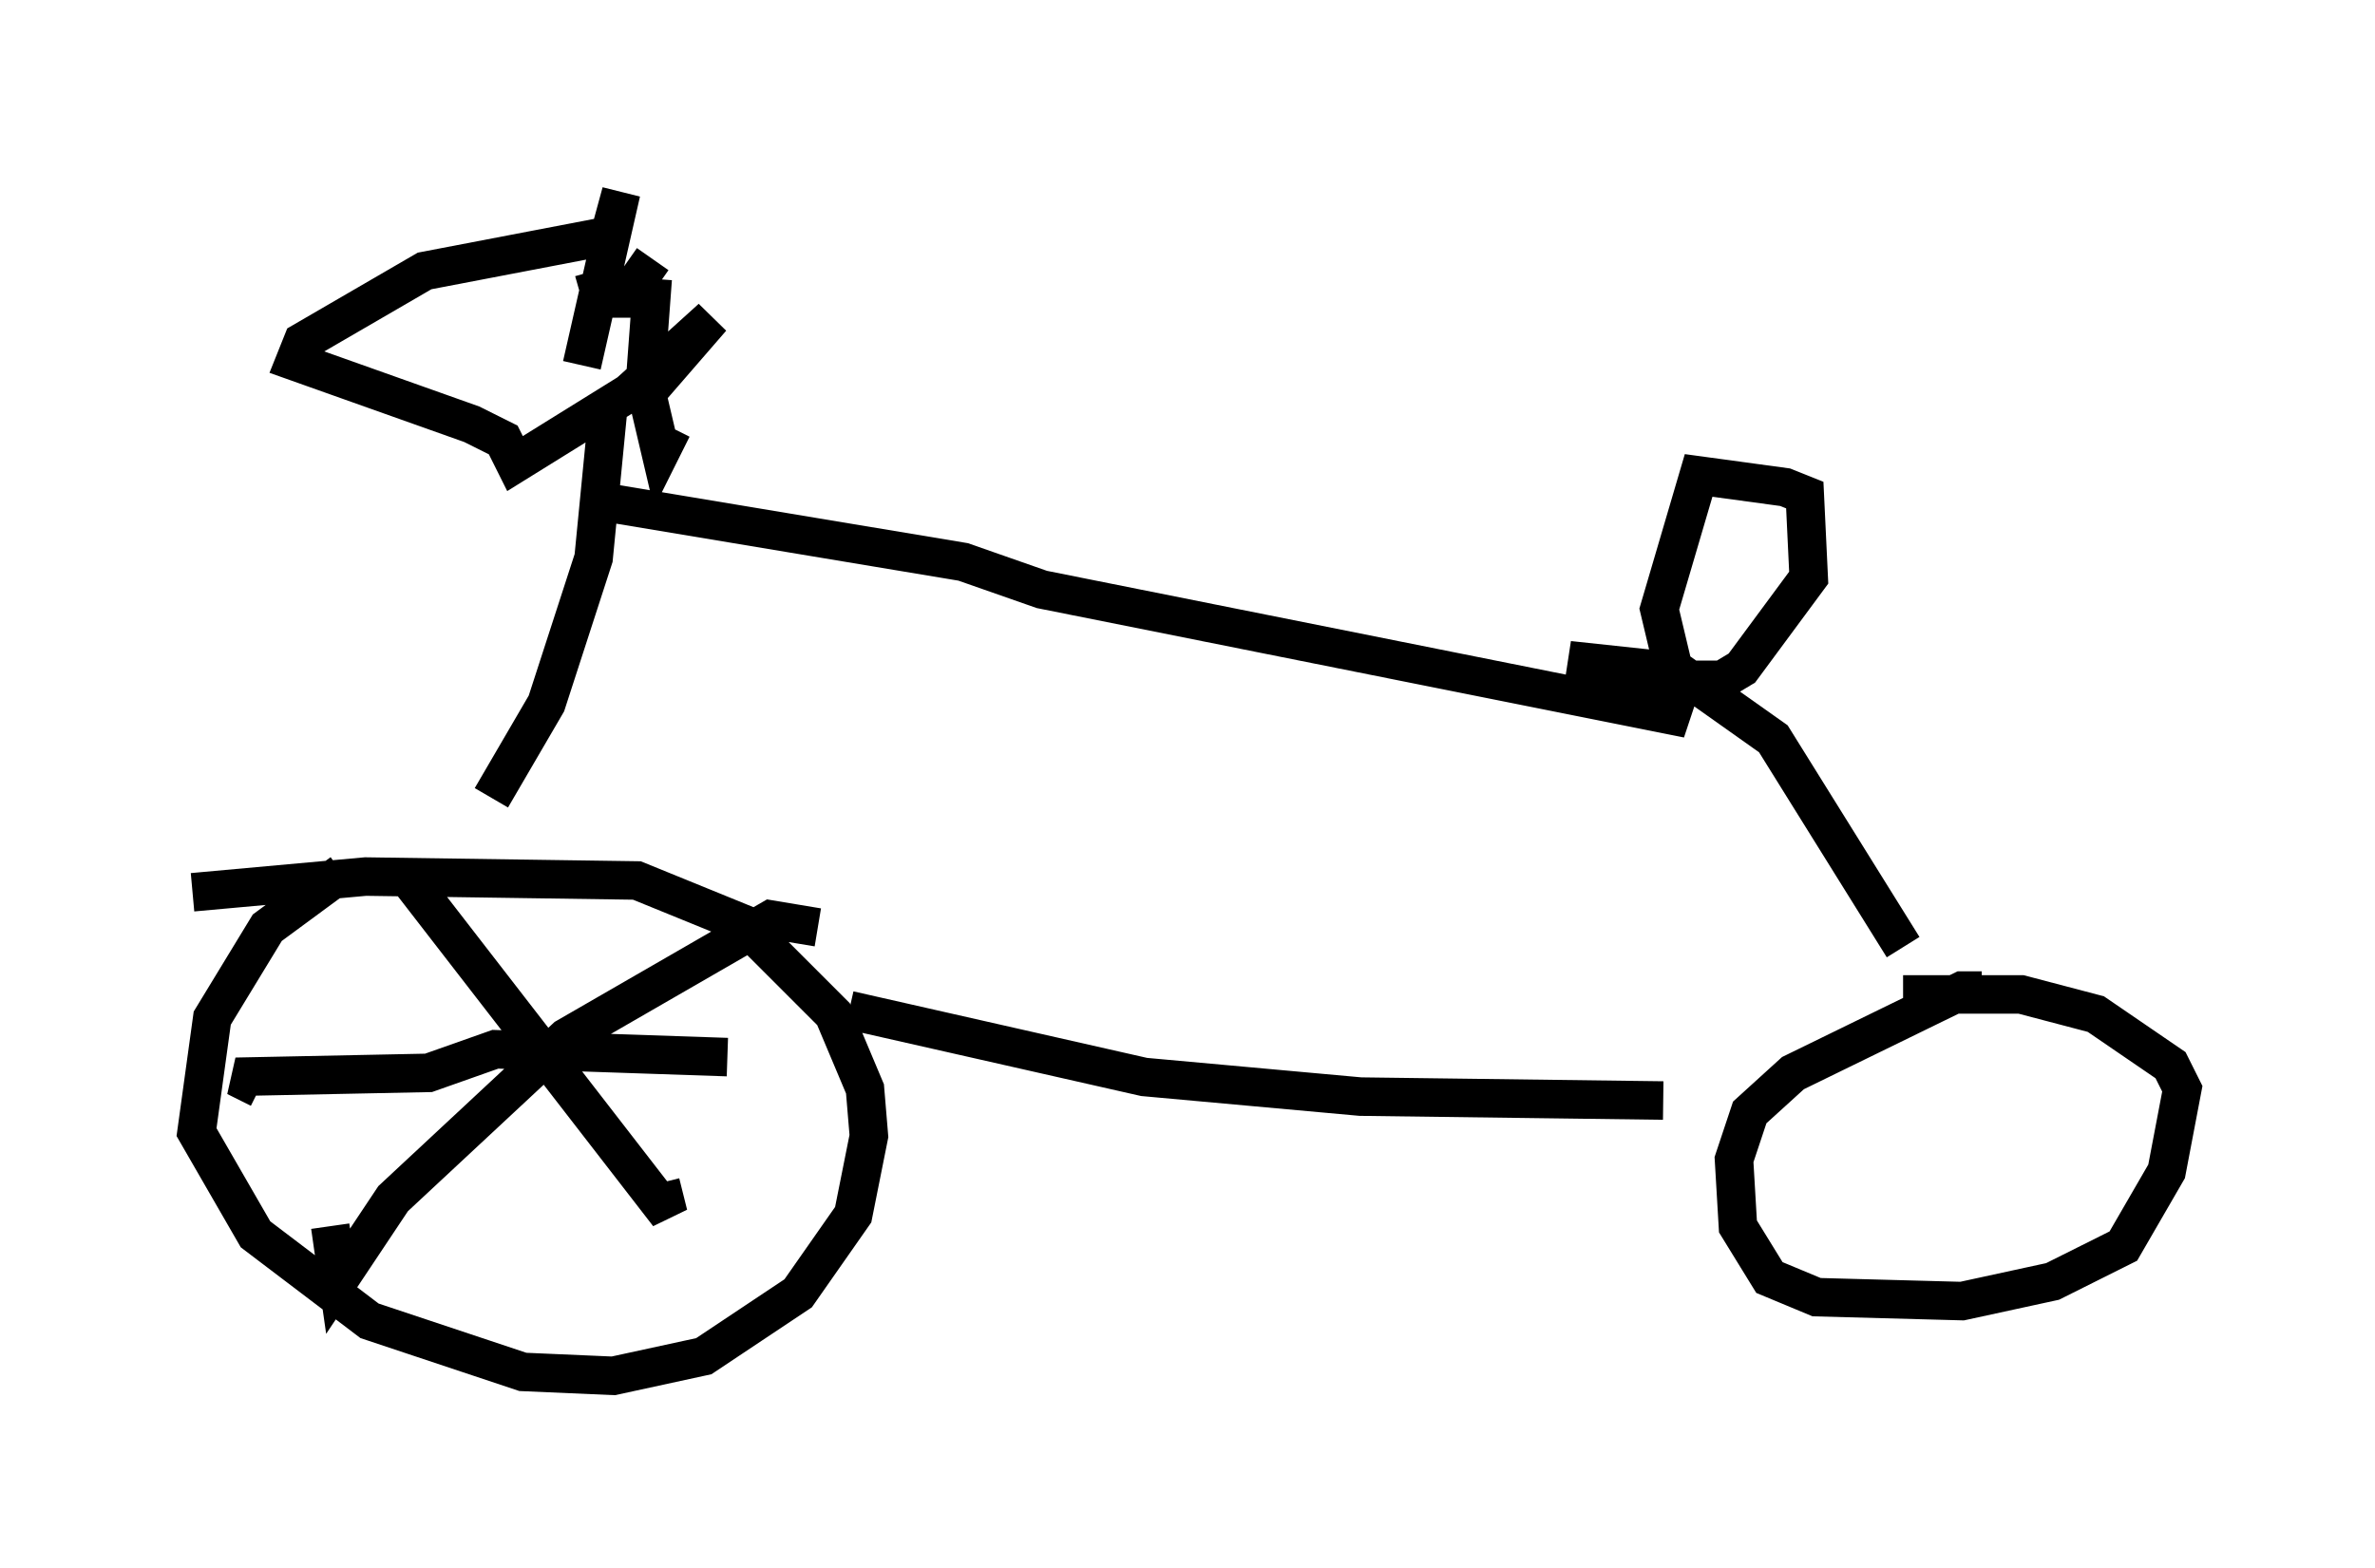 <?xml version="1.0" encoding="utf-8" ?>
<svg baseProfile="full" height="40.727" version="1.1" width="61.655" xmlns="http://www.w3.org/2000/svg" xmlns:ev="http://www.w3.org/2001/xml-events" xmlns:xlink="http://www.w3.org/1999/xlink"><defs /><rect fill="white" height="40.727" width="61.655" x="0" y="0" /><path d="M10.206, 24.294 m-1.327, -1.633 l-1.94, 1.429 -1.429, 2.348 l-0.408, 2.96 1.531, 2.654 l2.96, 2.246 3.981, 1.327 l2.348, 0.102 2.348, -0.51 l2.45, -1.633 1.429, -2.042 l0.408, -2.042 -0.102, -1.225 l-0.817, -1.94 -2.348, -2.348 l-2.756, -1.123 -7.044, -0.102 l-4.492, 0.408 m46.448, 2.552 l-0.51, 0.0 -4.39, 2.144 l-1.123, 1.021 -0.408, 1.225 l0.102, 1.735 0.817, 1.327 l1.225, 0.51 3.777, 0.102 l2.348, -0.51 1.838, -0.919 l1.123, -1.94 0.408, -2.144 l-0.306, -0.613 -1.94, -1.327 l-1.94, -0.51 -3.063, 0.0 m-27.359, 0.408 l7.656, 1.735 5.615, 0.51 l7.861, 0.102 m-30.421, -7.861 l1.429, -2.45 1.225, -3.777 l0.408, -4.185 m-0.613, 2.654 l9.8, 1.633 2.042, 0.715 l16.334, 3.267 0.204, -0.613 l-0.51, -2.144 1.021, -3.471 l2.246, 0.306 0.51, 0.204 l0.102, 2.144 -1.735, 2.348 l-0.51, 0.306 -1.429, 0.0 l-2.552, -0.51 2.858, 0.306 l2.45, 1.735 3.369, 5.41 m-34.3, -15.109 l1.021, -4.492 -0.306, 1.123 l-4.798, 0.919 -3.165, 1.838 l-0.204, 0.51 4.594, 1.633 l0.817, 0.408 0.306, 0.613 l2.96, -1.838 2.144, -1.94 l-1.327, 1.531 -0.306, -0.204 m-1.429, -2.552 l0.204, 0.715 0.613, 0.0 l0.715, -1.021 m0.0, 0.51 l-0.204, 2.756 0.408, 1.735 l0.306, -0.613 m3.777, 12.965 l-1.225, -0.204 -5.308, 3.063 l-4.492, 4.185 -1.429, 2.144 l-0.204, -1.429 m2.144, -8.881 l6.635, 8.575 -0.204, -0.817 m1.735, -3.267 l-6.023, -0.204 -1.735, 0.613 l-5.002, 0.102 0.613, 0.306 " fill="none" stroke="black" stroke-width="1" /></svg>